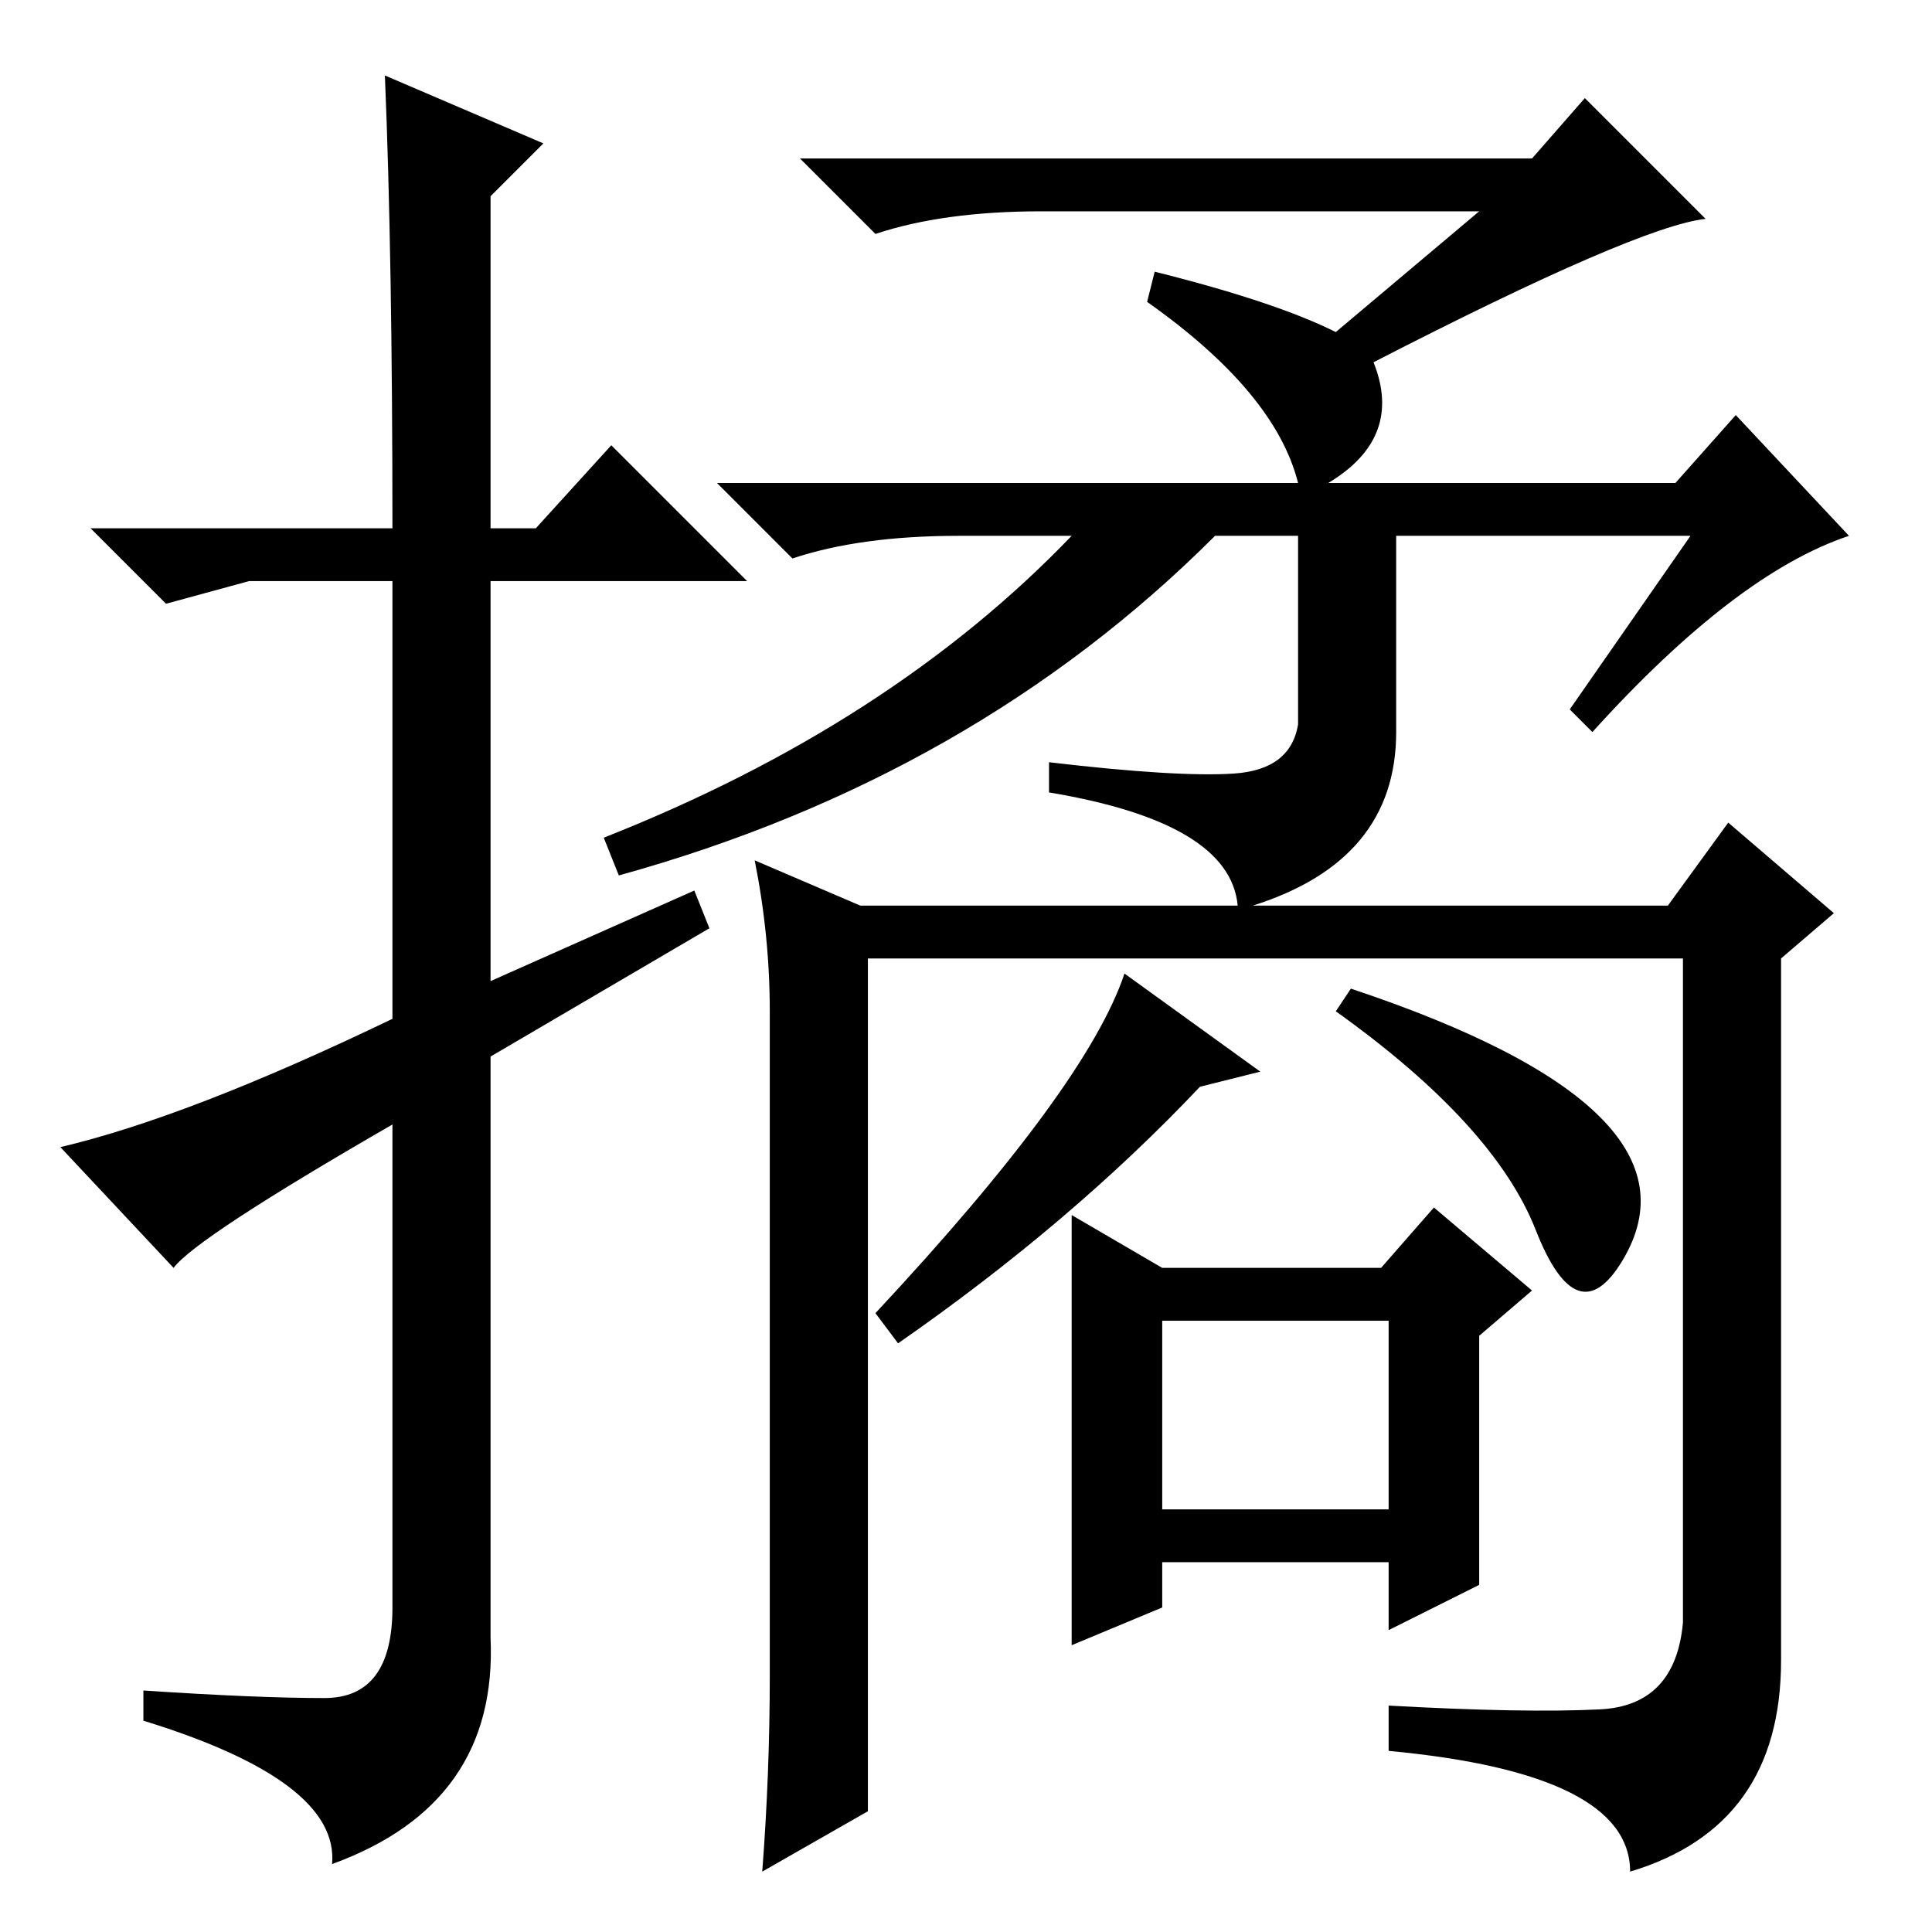 <?xml version="1.0" standalone="no"?>
<!DOCTYPE svg PUBLIC "-//W3C//DTD SVG 1.1//EN" "http://www.w3.org/Graphics/SVG/1.1/DTD/svg11.dtd" >
<svg xmlns="http://www.w3.org/2000/svg" xmlns:xlink="http://www.w3.org/1999/xlink" version="1.1" viewBox="0 -36 256 256">
  <g transform="matrix(1 0 0 -1 0 220)">
   <path fill="currentColor"
d="M51 246l21 -9l-7 -7v-44h6l10 11l18 -18h-34v-53l27 12l2 -5l-29 -17v-77q1 -22 -21 -30q1 11 -25 19v4q15 -1 24 -1t9 12v64q-26 -15 -29 -19l-15 16q17 4 44 17v58h-19l-11 -3l-10 10h40q0 36 -1 60zM114 136h50q-1 11 -25 15v4q17 -2 24.5 -1.5t8.5 6.5v25h-11
q-32 -32 -79 -45l-2 5q38 15 62 40h-15q-13 0 -22 -3l-10 10h77q-3 12 -20 24l1 4q16 -4 24 -8l19 16h-58q-13 0 -22 -3l-10 10h97l7 8l16 -16q-9 -1 -44 -19q4 -10 -6 -16h46l8 9l15 -16q-15 -5 -34 -26l-3 3l16 23h-39v-26q0 -17 -19 -23h55l8 11l14 -12l-7 -6v-93
q0 -22 -20 -28q0 13 -32 16v6q18 -1 28 -0.5t11 11.5v88h-108v-113l-14 -8q1 13 1 26v88q0 10 -2 20zM212 108q9 -9 3 -19t-11.5 4t-26.5 29l2 3q24 -8 33 -17zM167 114l-8 -2q-17 -18 -40 -34l-3 4q28 30 33 45zM154 88h29l7 8l13 -11l-7 -6v-33l-12 -6v9h-30v-6l-12 -5v57
zM154 56h30v25h-30v-25z" />
  </g>

</svg>
